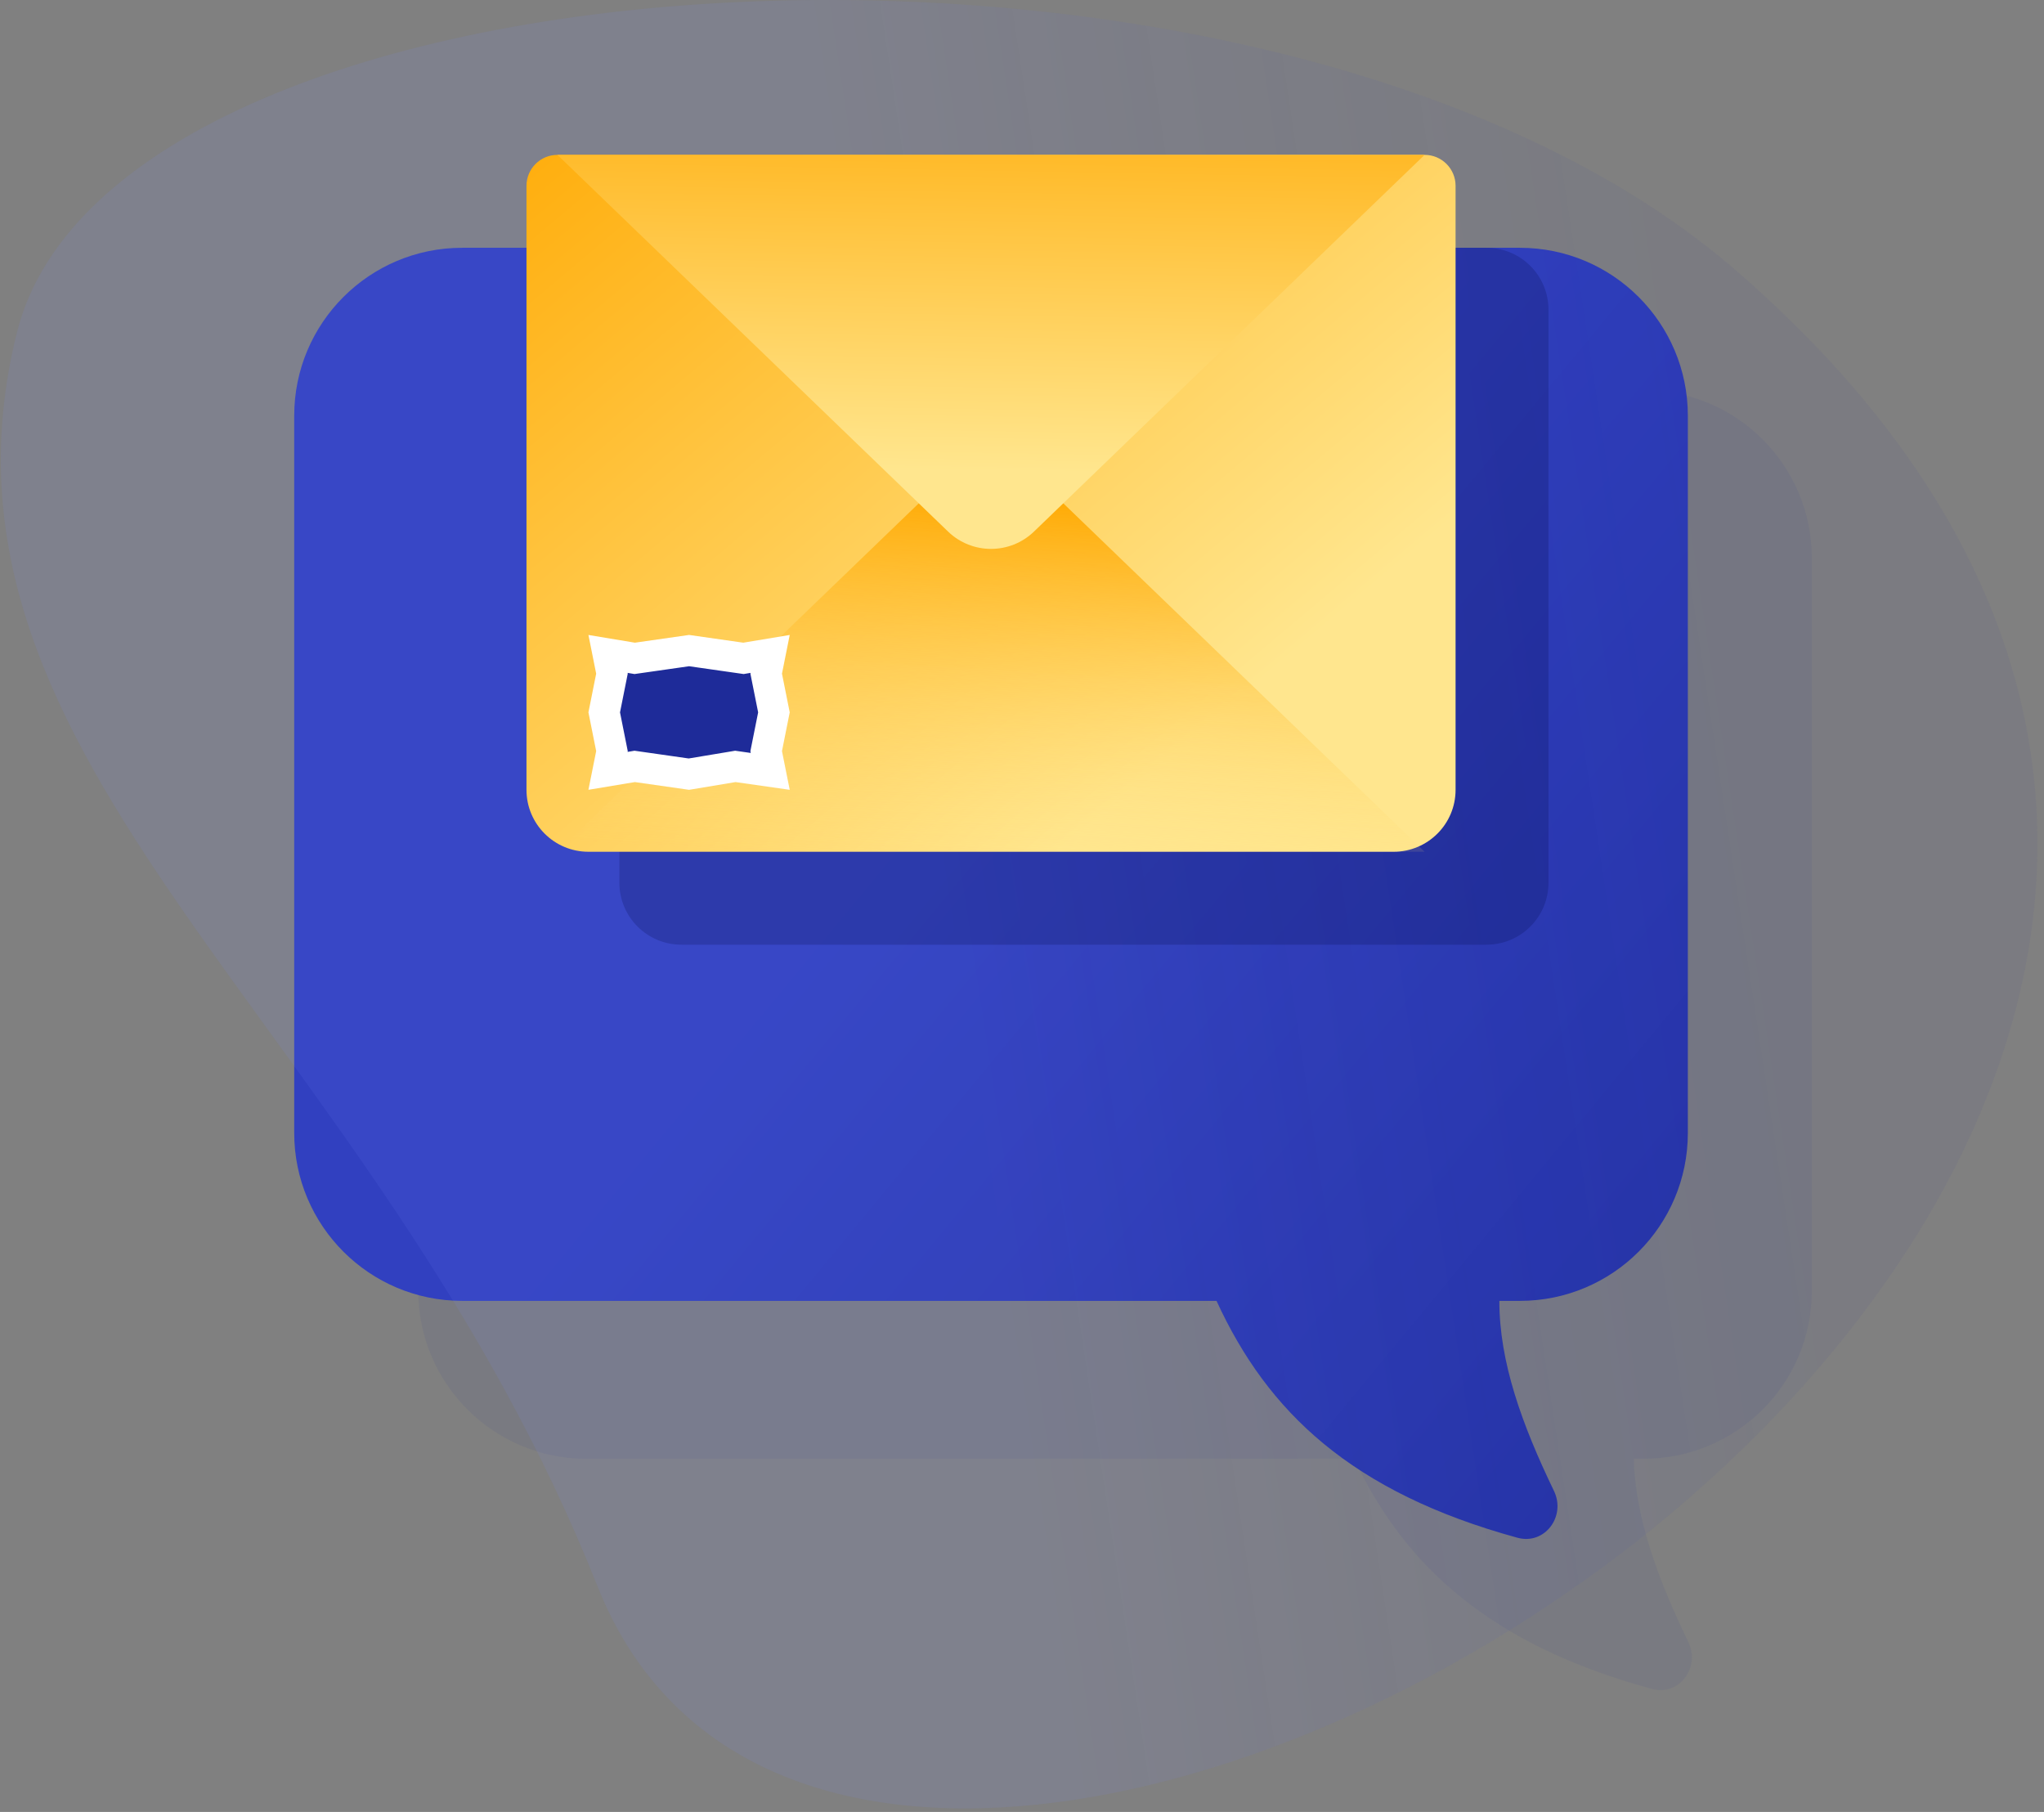 <svg width="132" height="117" viewBox="0 0 132 117" fill="none" xmlns="http://www.w3.org/2000/svg">
    <rect x="0" y="0" width="132" height="117" fill="#808080" stroke="none"/>
    <path opacity="0.1" fill-rule="evenodd" clip-rule="evenodd" d="M37.857 25.193C31.867 25.193 27.011 30.049 27.011 36.04V83.347C27.011 89.337 31.867 94.193 37.857 94.193H87.441C90.753 101.143 96.18 106.182 106.673 109.058C108.434 109.541 109.826 107.677 109.032 106.033C107.028 101.886 105.605 97.977 105.51 94.193H106.164C112.155 94.193 117.011 89.337 117.011 83.347V36.04C117.011 30.049 112.155 25.193 106.164 25.193H37.857Z" fill="#1E2B99" fill-opacity="0.6"/>
    <path fill-rule="evenodd" clip-rule="evenodd" d="M29.846 16C23.856 16 19 20.856 19 26.846V73.153C19 79.144 23.856 84 29.846 84H78.562C81.854 91.173 87.287 96.361 97.996 99.296C99.756 99.779 101.148 97.915 100.354 96.271C98.274 91.966 96.821 87.918 96.828 84H98.153C104.144 84 109 79.144 109 73.153V26.846C109 20.856 104.144 16 98.153 16H29.846Z" fill="url(#paint0_linear)"/>
    <path d="M38.596 102.45C56.779 148.222 178.081 74.639 112.096 17.451C82.096 -8.549 7.478 -4.071 1.097 21.451C-5.904 49.45 24.096 65.95 38.596 102.45Z" fill="url(#paint1_linear)" fill-opacity="0.1"/>
    <path d="M40 20C40 17.791 41.791 16 44 16H96C98.209 16 100 17.791 100 20V57C100 59.209 98.209 61 96 61H44C41.791 61 40 59.209 40 57V20Z" fill="#000744" fill-opacity="0.2"/>
    <path d="M34 12C34 10.895 34.895 10 36 10H92C93.105 10 94 10.895 94 12V51C94 53.209 92.209 55 90 55H38C35.791 55 34 53.209 34 51V12Z" fill="url(#paint2_linear)"/>
    <path d="M92 55H36L61.224 30.677C62.773 29.183 65.227 29.183 66.776 30.677L92 55Z" fill="url(#paint3_linear)"/>
    <path d="M36 10H92L66.776 34.323C65.227 35.817 62.773 35.817 61.224 34.323L36 10Z" fill="url(#paint4_linear)"/>
    <path d="M39.265 42.225L40.836 42.486L40.988 42.512L41.141 42.49L44.5 42.01L47.859 42.49L48.012 42.512L48.164 42.486L49.735 42.225L49.519 43.304L49.48 43.5L49.519 43.696L49.98 46L49.519 48.304L49.48 48.5L49.519 48.696L49.742 49.81L47.641 49.51L47.488 49.488L47.336 49.514L44.488 49.988L41.141 49.51L40.988 49.488L40.836 49.514L39.265 49.775L39.481 48.696L39.52 48.5L39.481 48.304L39.02 46L39.481 43.696L39.52 43.5L39.481 43.304L39.265 42.225Z" fill="#1E2B99" stroke="white" stroke-width="2"/>
    <defs>
        <linearGradient id="paint0_linear" x1="127.748" y1="116.05" x2="54.337" y2="55.406" gradientUnits="userSpaceOnUse">
            <stop stop-color="#1E2B99"/>
            <stop offset="1" stop-color="#3140C0"/>
        </linearGradient>
        <linearGradient id="paint1_linear" x1="127.589" y1="138.449" x2="74.701" y2="146.447" gradientUnits="userSpaceOnUse">
            <stop stop-color="#1E2B99" stop-opacity="0.5"/>
            <stop offset="1" stop-color="#7C8AFF"/>
        </linearGradient>
        <linearGradient id="paint2_linear" x1="98.256" y1="29.811" x2="59.1" y2="-16.624" gradientUnits="userSpaceOnUse">
            <stop stop-color="#FFE68E"/>
            <stop offset="1" stop-color="#FFAA04"/>
        </linearGradient>
        <linearGradient id="paint3_linear" x1="64" y1="56" x2="65.5" y2="32" gradientUnits="userSpaceOnUse">
            <stop stop-color="#FFE68E" stop-opacity="0"/>
            <stop offset="1" stop-color="#FFAA04"/>
        </linearGradient>
        <linearGradient id="paint4_linear" x1="69.5" y1="30.5" x2="70" y2="2.5" gradientUnits="userSpaceOnUse">
            <stop stop-color="#FFE68E"/>
            <stop offset="1" stop-color="#FFAA04"/>
        </linearGradient>
    </defs>
</svg>
